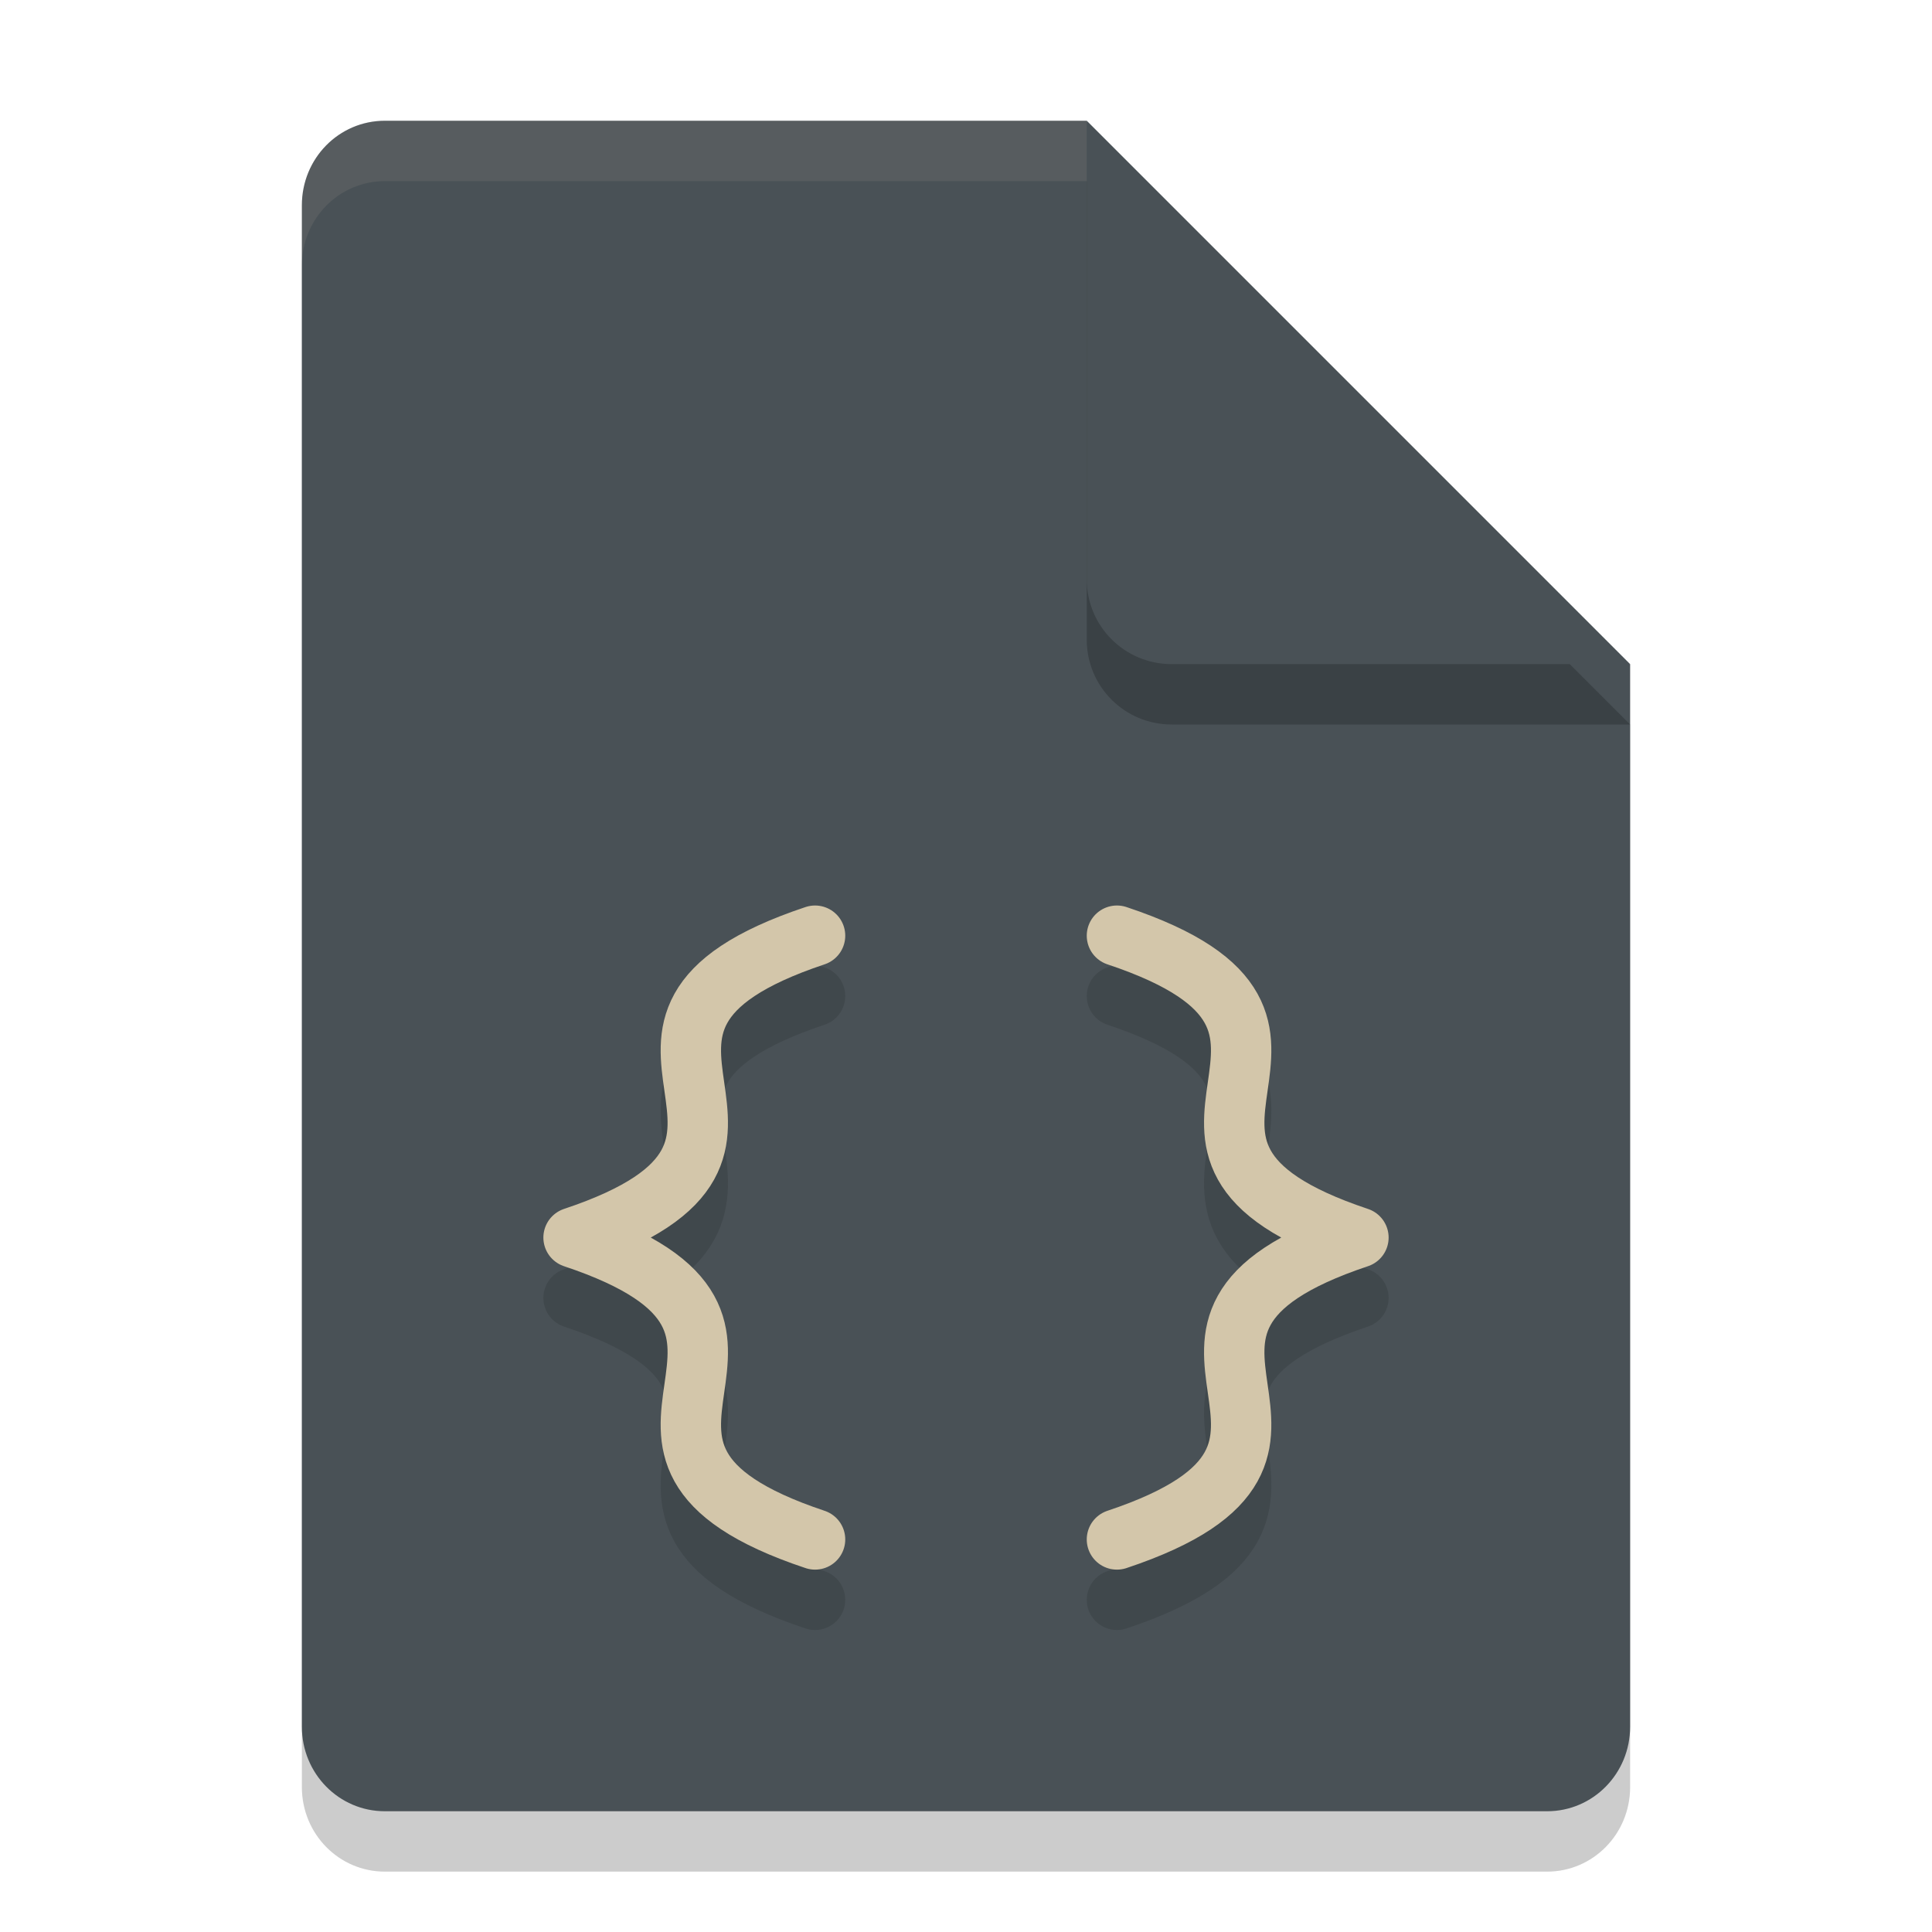 <svg xmlns="http://www.w3.org/2000/svg" width="32" height="32" version="1.1">
 <path style="opacity:0.2" d="M 6.375,3 C 5.613,3 5,3.624 5,4.4 V 29.6 C 5,30.375 5.613,31 6.375,31 h 19.25 C 26.386,31 27,30.375 27,29.6 V 12 L 20,10 18,3 Z"/>
 <path style="fill:#495156" d="M 6.375,2 C 5.613,2 5,2.624 5,3.4 V 28.6 C 5,29.375 5.613,30 6.375,30 h 19.25 C 26.386,30 27,29.375 27,28.6 V 11 L 20,9 18,2 Z"/>
 <path style="opacity:0.2" d="M 27,12 18,3 v 7.594 C 18,11.373 18.628,12 19.406,12 Z"/>
 <path style="fill:#495156" d="M 27,11 18,2 V 9.594 C 18,10.373 18.628,11 19.406,11 Z"/>
 <path style="opacity:0.1;fill:#d3c6aa" d="M 6.375,2 C 5.613,2 5,2.625 5,3.4 v 1 C 5,3.625 5.613,3 6.375,3 H 18 V 2 Z"/>
 <path style="opacity:0.2;fill:none;stroke:#1e2326;stroke-width:1px;stroke-linecap:round" d="m 18.5,16.498 c 4.5,1.5 -0.5,3.5 4,5 m -4,5 c 4.5,-1.5 -0.5,-3.5 4,-5 m -9,-5 c -4.5,1.5 0.5,3.5 -4,5 m 4,5 c -4.5,-1.5 0.5,-3.5 -4,-5"/>
 <path style="fill:none;stroke:#d3c6aa;stroke-width:1px;stroke-linecap:round" d="m 18.5,15.498 c 4.5,1.5 -0.5,3.5 4,5 m -4,5 c 4.5,-1.5 -0.5,-3.5 4,-5 m -9,-5 c -4.5,1.5 0.5,3.5 -4,5 m 4,5 c -4.5,-1.5 0.5,-3.5 -4,-5"/>
</svg>
